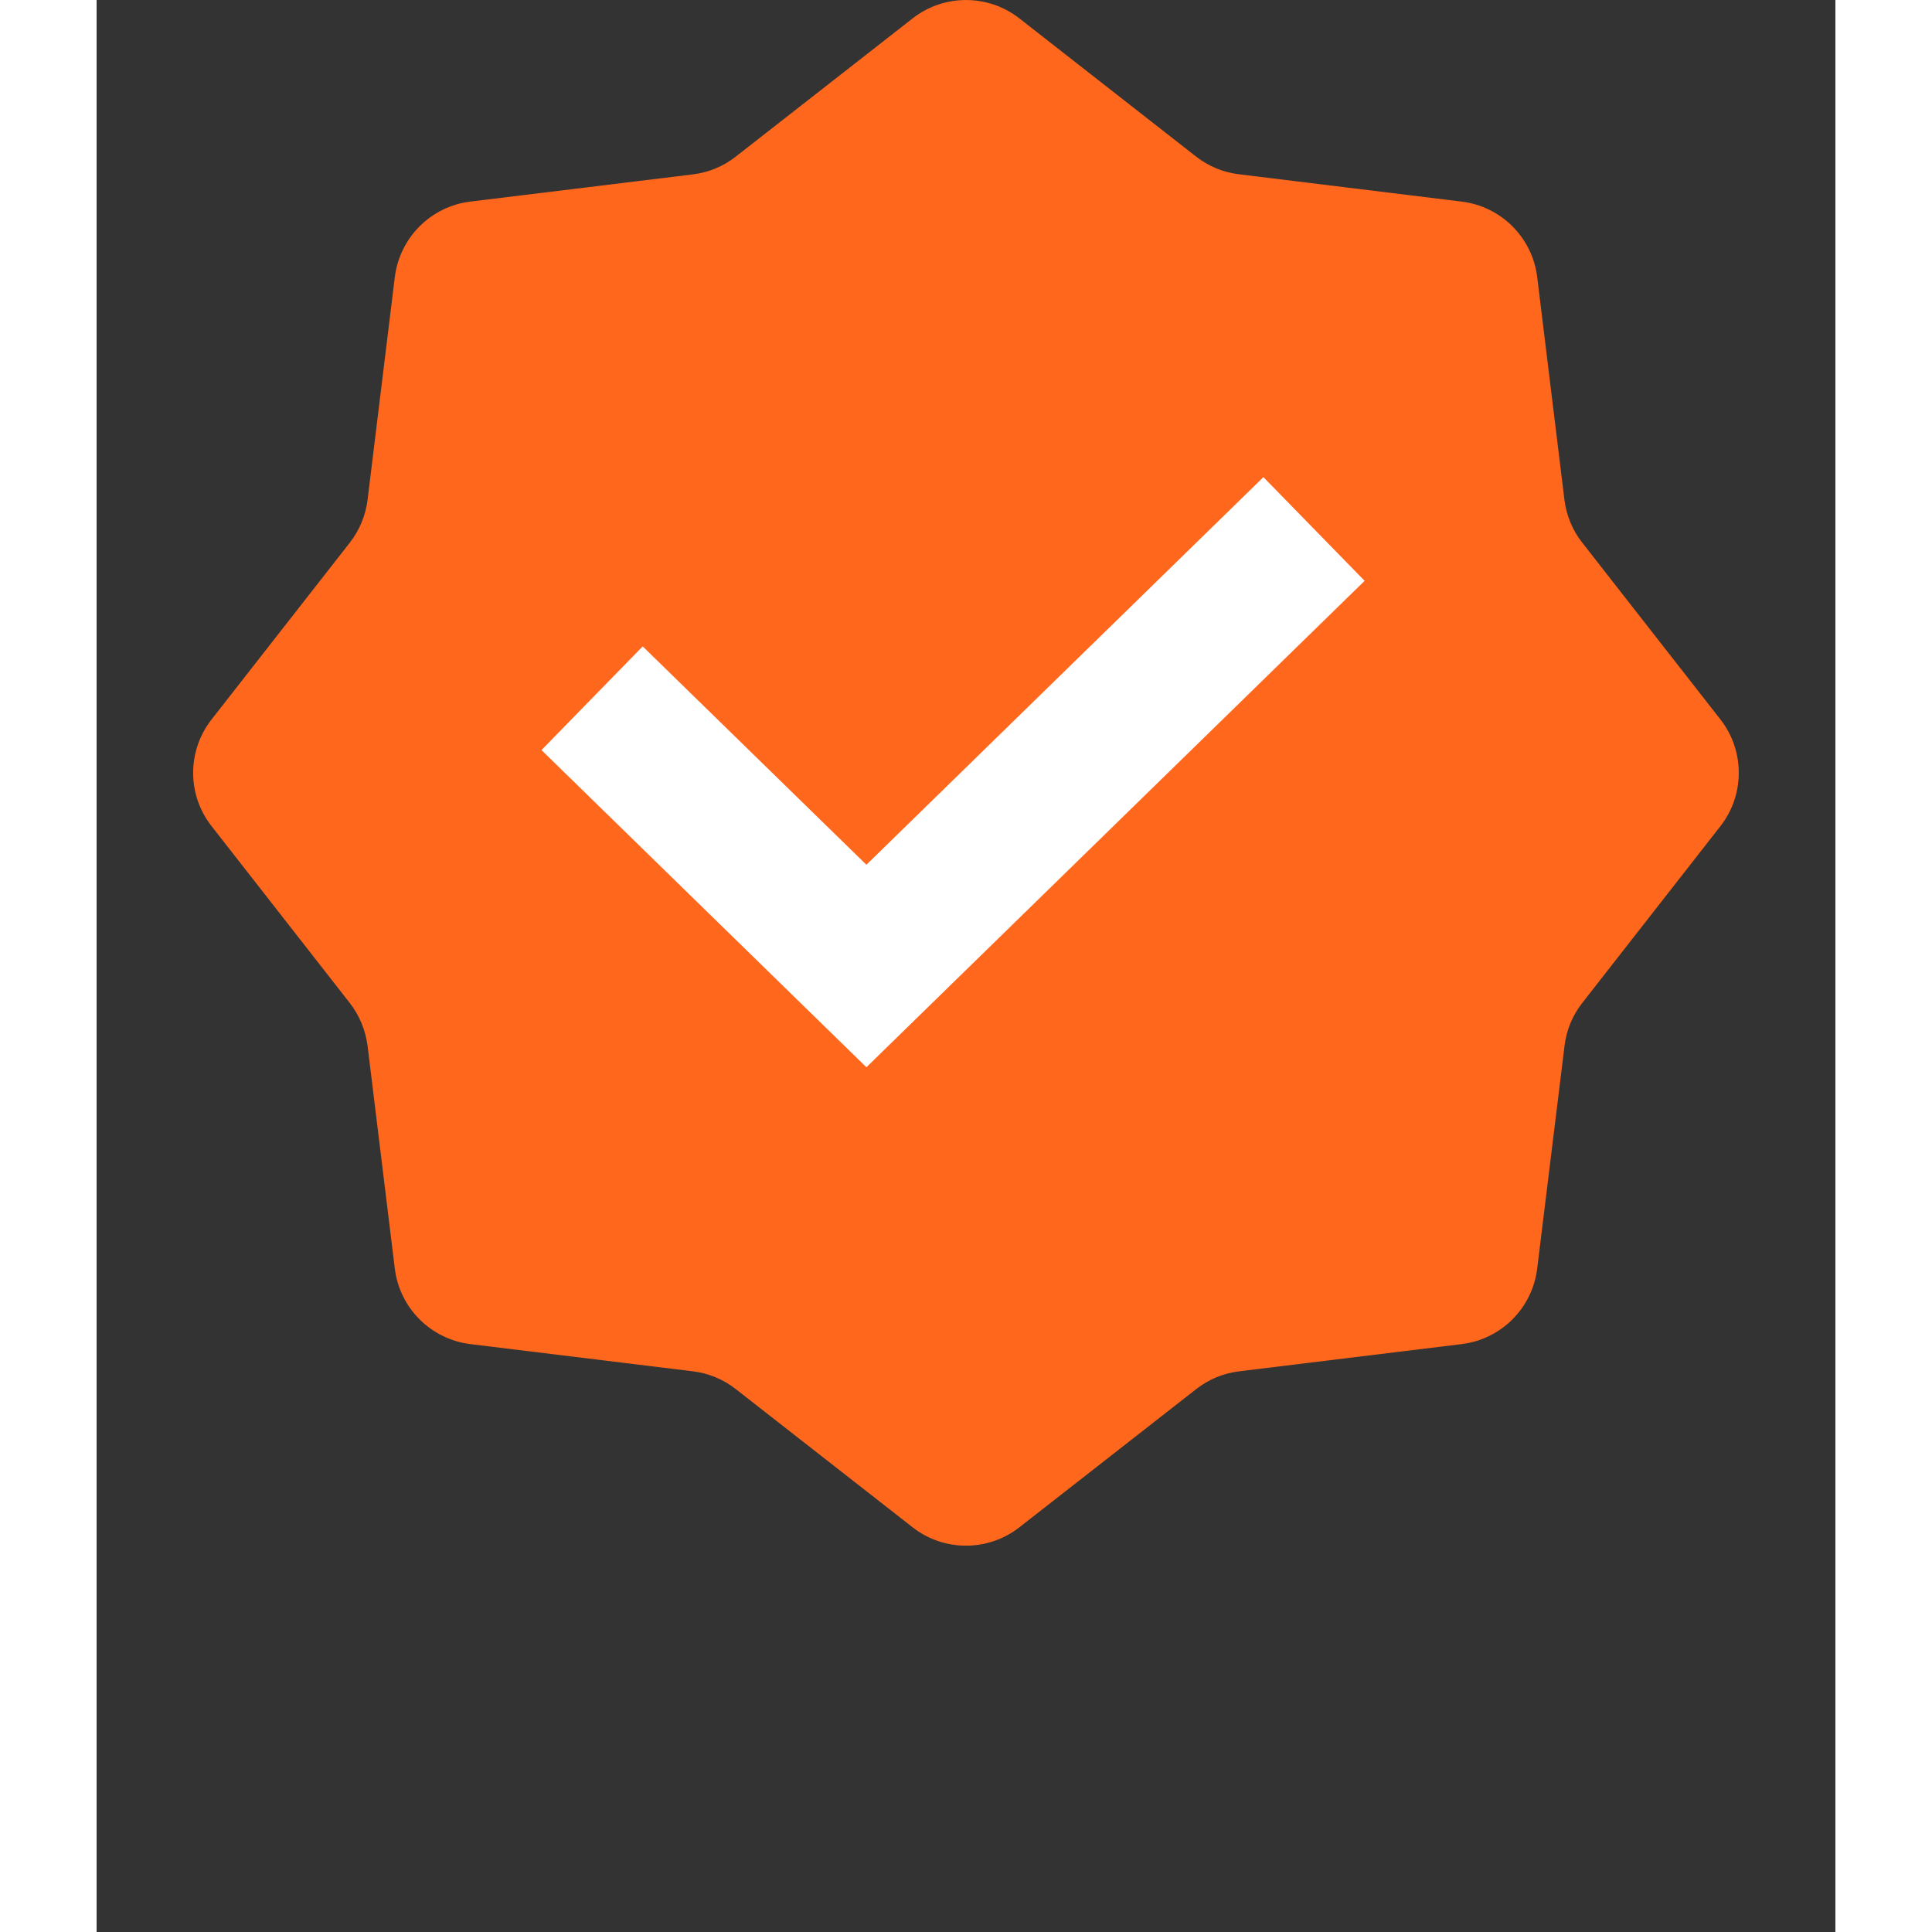 <svg width="22" height="22" viewBox="-1 0 18 20" fill="none" xmlns="http://www.w3.org/2000/svg">
<rect x="-1" y="0" width="18" height="20" fill="#333333" stroke="none"/>
<g clip-path="url(#clip0_43705_148)">
<path d="M7.448 0.19L5.617 1.621C5.489 1.722 5.336 1.785 5.174 1.805L2.868 2.087C2.459 2.137 2.138 2.46 2.087 2.869L1.805 5.175C1.785 5.336 1.721 5.49 1.621 5.618L0.19 7.448C-0.064 7.773 -0.064 8.228 0.19 8.552L1.621 10.383C1.721 10.511 1.784 10.665 1.805 10.826L2.087 13.132C2.137 13.541 2.459 13.863 2.868 13.914L5.174 14.196C5.336 14.216 5.489 14.279 5.617 14.38L7.448 15.811C7.772 16.064 8.228 16.064 8.552 15.811L10.383 14.38C10.511 14.279 10.665 14.216 10.826 14.196L13.132 13.914C13.541 13.864 13.863 13.541 13.913 13.132L14.196 10.826C14.215 10.664 14.279 10.511 14.379 10.383L15.81 8.552C16.063 8.228 16.063 7.772 15.81 7.448L14.379 5.617C14.278 5.489 14.215 5.335 14.195 5.174L13.913 2.868C13.863 2.459 13.54 2.137 13.132 2.087L10.825 1.804C10.664 1.785 10.51 1.721 10.382 1.621L8.552 0.19C8.228 -0.063 7.772 -0.063 7.448 0.19Z" fill="#FF671D"/>
<path d="M4.666 7.752L6.969 10L11.066 6" stroke="white" stroke-width="1.5" stroke-linecap="square"/>
</g>
<defs>
<clipPath id="clip0_43705_148">
<rect width="16" height="16" fill="white" transform="matrix(-1 0 0 1 16 0)"/>
</clipPath>
</defs>
</svg>
